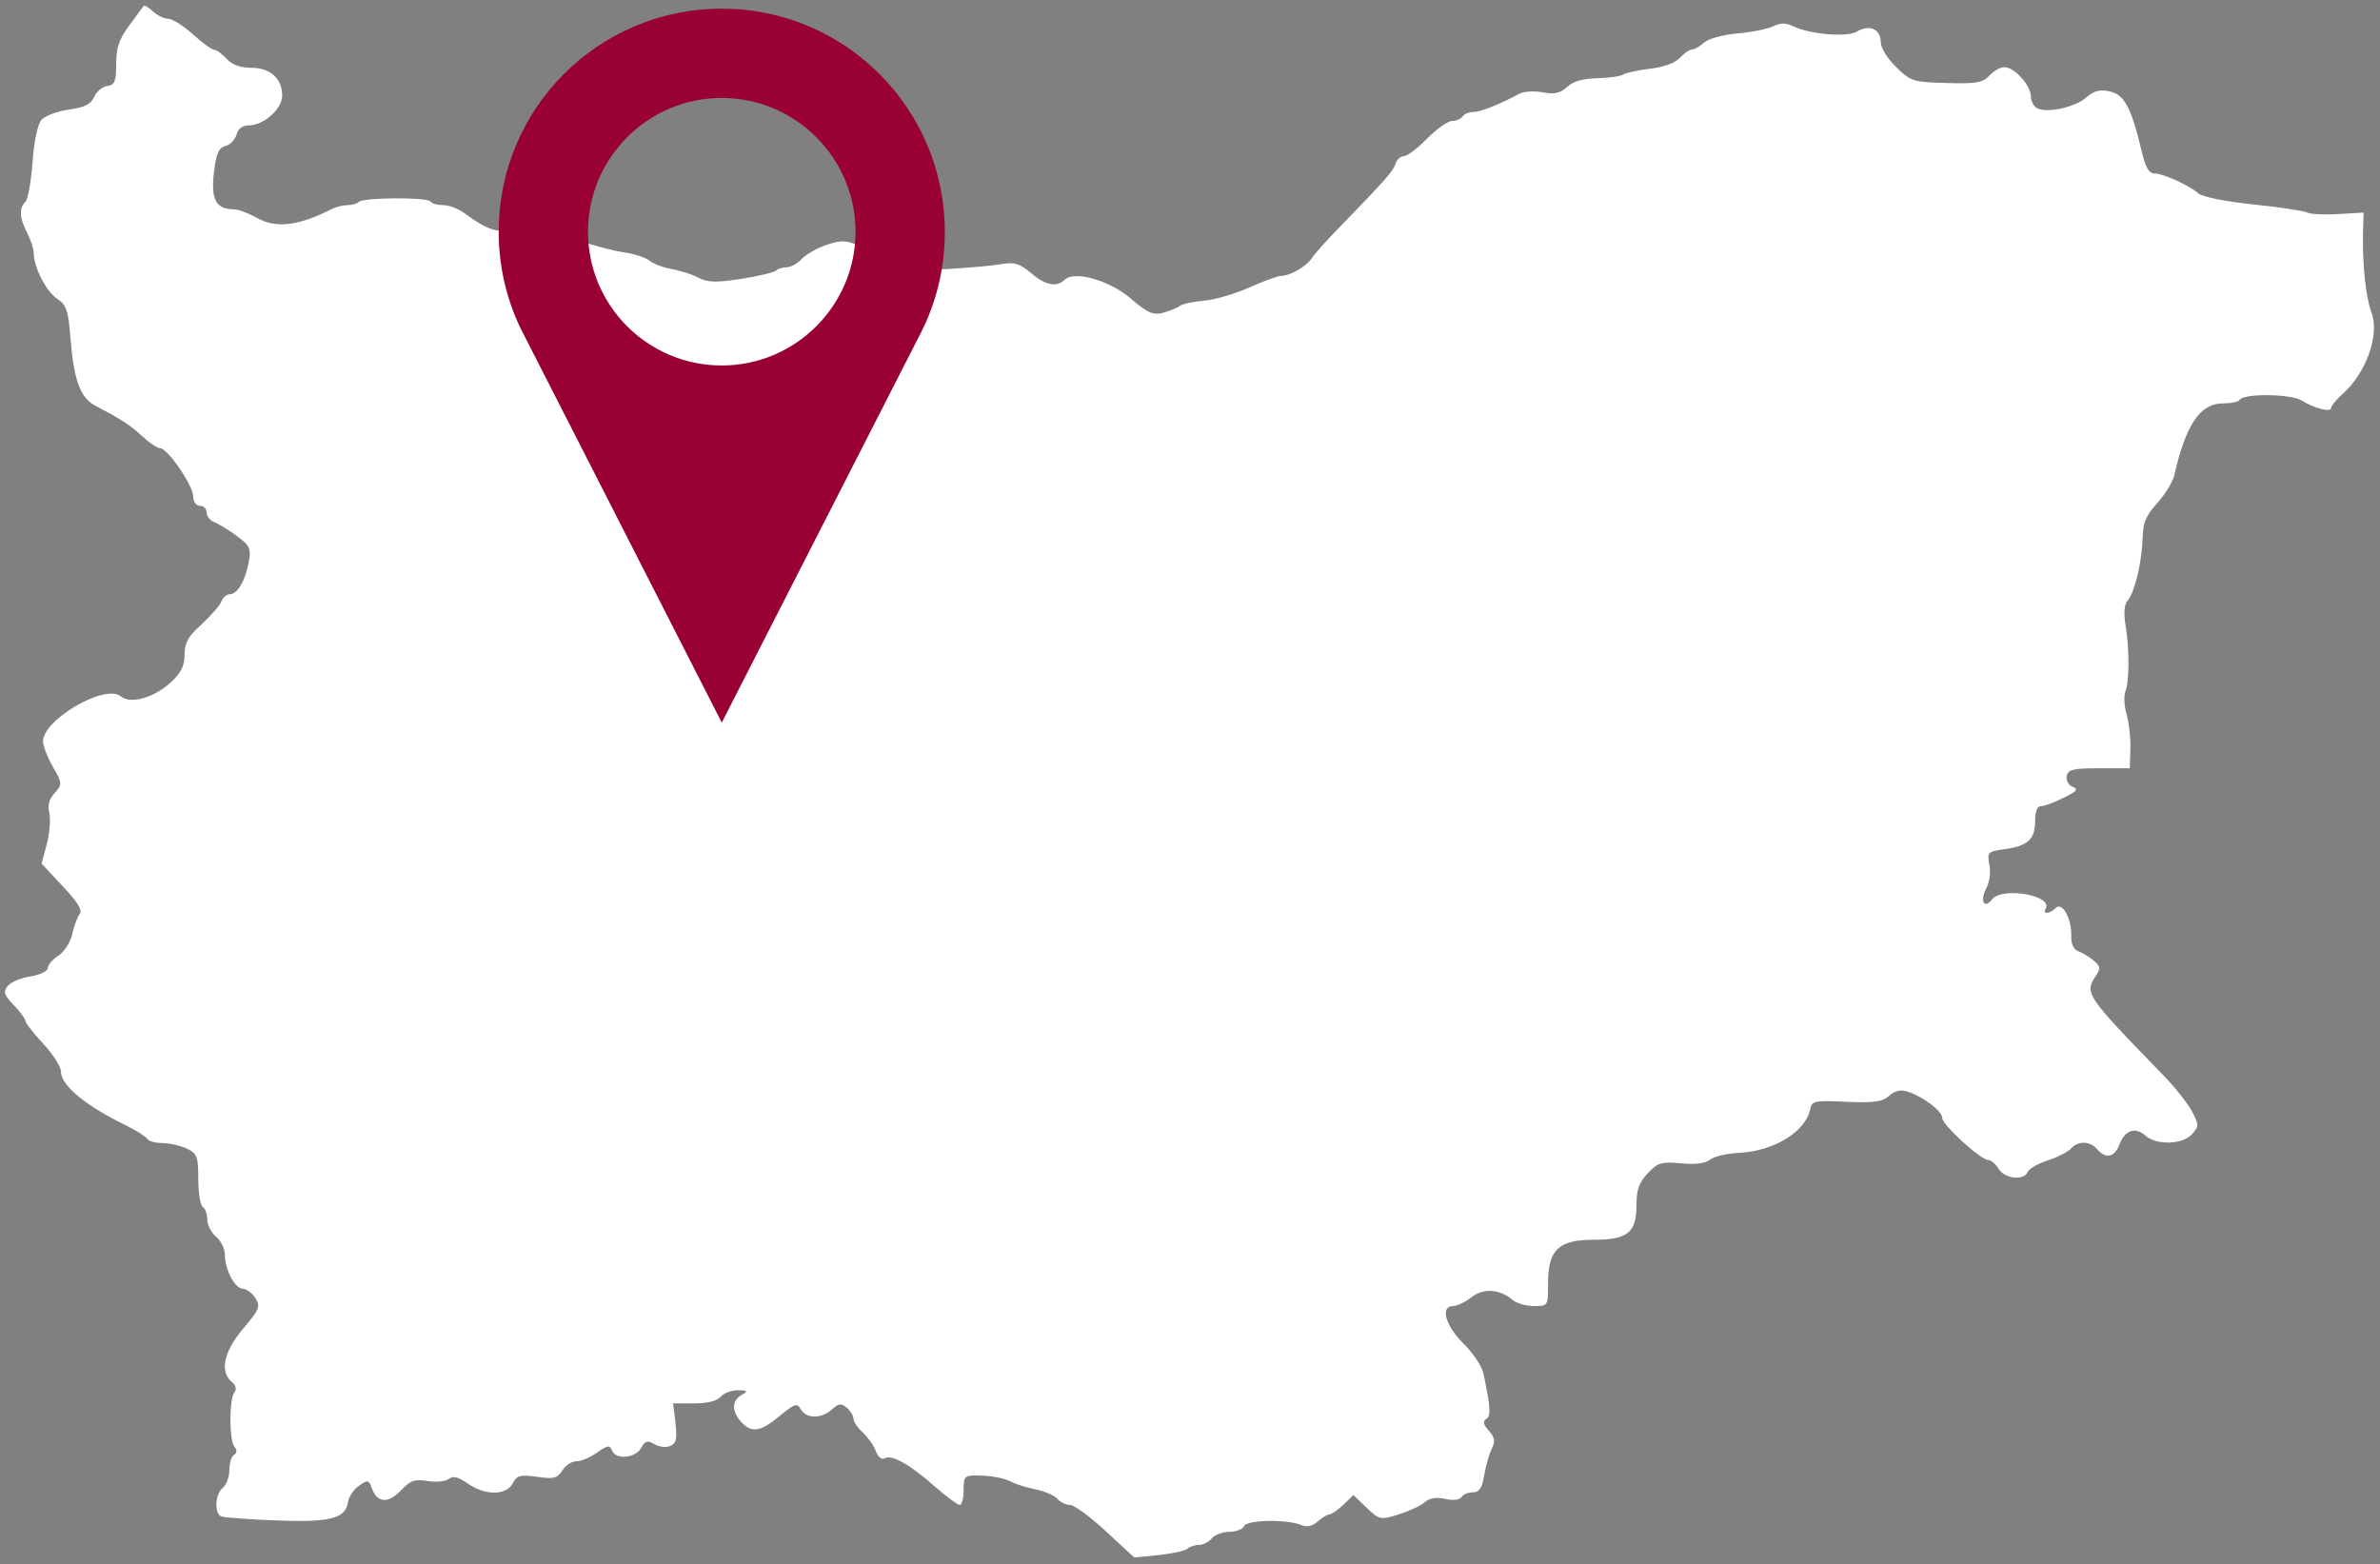<?xml version="1.0" encoding="utf-8"?>
<!-- Generator: Adobe Illustrator 19.0.0, SVG Export Plug-In . SVG Version: 6.00 Build 0)  -->
<svg version="1.1"
	 id="svg2" xmlns:dc="http://purl.org/dc/elements/1.1/" xmlns:cc="http://creativecommons.org/ns#" xmlns:rdf="http://www.w3.org/1999/02/22-rdf-syntax-ns#" xmlns:svg="http://www.w3.org/2000/svg" xmlns:sodipodi="http://sodipodi.sourceforge.net/DTD/sodipodi-0.dtd" xmlns:inkscape="http://www.inkscape.org/namespaces/inkscape" sodipodi:docname="ZZ.svg" inkscape:version="0.47 r22583"
	 xmlns="http://www.w3.org/2000/svg" xmlns:xlink="http://www.w3.org/1999/xlink" x="0px" y="0px" viewBox="-241 139.1 797 523.9"
	 style="enable-background:new -241 139.1 797 523.9;" xml:space="preserve">
<rect x="-241" y="139.1" width="797" height="523.9" fill="#808080" stroke="none"/>
<style type="text/css">
	.st0{fill:#FFFFFF;}
	.st1{fill:#990033;}
</style>
<path class="st0" d="M553.1,243.6c-1.8-4.7-3-15.7-2.8-26.1l0.2-7.2l-8.6,0.5c-4.7,0.3-9.3,0-10.2-0.5s-8.9-1.8-17.8-2.7
	c-8.9-0.9-17.2-2.5-18.5-3.6c-3.4-2.9-12-6.8-14.9-6.8c-1.9,0-3.1-2.1-4.4-7.8c-3.4-14.3-5.7-18.6-10.6-19.7
	c-3.3-0.7-5.3-0.2-7.7,1.9c-3.5,3.2-12.5,5.4-16.3,3.9c-1.3-0.5-2.4-2.3-2.4-4c0-3.8-5.5-9.9-8.9-9.9c-1.4,0-3.6,1.3-5,2.8
	c-2.1,2.4-4.4,2.8-14.3,2.5c-11.2-0.3-12-0.5-16.9-5.3c-3-2.9-5.2-6.5-5.2-8.5c0-4.2-3.8-5.9-7.8-3.5c-3.3,2.1-15.9,1-21.5-1.7
	c-2.4-1.2-4.2-1.2-6.7,0c-1.8,0.9-7.3,2-12,2.4c-4.8,0.4-9.8,1.8-11.2,3.1c-1.4,1.3-3.2,2.3-4.1,2.3c-0.8,0-2.6,1.3-4,2.8
	c-1.5,1.7-5.5,3.1-9.9,3.6c-4.1,0.5-8.2,1.4-9.1,2c-1,0.6-4.9,1.1-8.7,1.2c-4.6,0.1-8,1-10,2.9c-2.3,2.1-4.3,2.6-8.2,1.8
	c-2.8-0.5-6.4-0.3-7.8,0.5c-6.5,3.5-13,6.1-15.4,6.1c-1.5,0-3.1,0.7-3.6,1.5c-0.5,0.8-2.1,1.5-3.5,1.5s-5.2,2.7-8.4,5.9
	c-3.2,3.3-6.7,5.9-7.8,5.9c-1.1,0-2.4,1.2-2.8,2.6c-0.8,2.5-3.5,5.5-19.5,22c-4,4.1-7.9,8.5-8.6,9.7c-1.7,2.6-7.2,5.8-10.2,5.8
	c-1.2,0-6,1.8-10.7,3.9c-4.7,2.1-11.5,4.1-15.1,4.4s-7.3,1.1-8.2,1.8c-0.9,0.7-3.5,1.7-5.7,2.3c-3.2,0.8-5.2-0.1-10.6-4.8
	c-7.1-6.1-19-9.5-22.2-6.3c-2.6,2.6-6.4,1.9-11.3-2.3c-3.8-3.2-5.5-3.7-10.1-2.9c-3,0.5-11,1.2-17.8,1.6
	c-11.5,0.6-15.5-0.1-21.1-3.6c-1.2-0.8-4.8-2.5-7.9-3.9c-4.9-2.2-6.4-2.3-11.5-0.6c-3.2,1.1-6.9,3.2-8.3,4.7c-1.4,1.5-3.6,2.8-5,2.8
	c-1.4,0-3,0.5-3.6,1.1c-0.6,0.6-5.9,1.9-11.7,2.8c-8.4,1.3-11.3,1.2-14.3-0.4c-2.1-1.1-6.1-2.4-9-2.9c-2.9-0.5-6.2-1.8-7.4-2.8
	c-1.2-1-5.1-2.3-8.6-2.8c-7.6-1.1-23.1-6.3-28.7-9.5c-3.9-2.2-5.6-2-10.4,1.4c-2.7,1.9-7.1,0.4-14.4-5.1c-1.9-1.4-5.1-2.6-7-2.6
	c-1.9,0-3.8-0.5-4.2-1.2c-0.9-1.5-22.5-1.4-24,0.1c-0.6,0.6-2.3,1.1-3.8,1.1c-1.5,0-3.9,0.6-5.3,1.3c-11.2,5.7-18.7,6.6-25.2,2.9
	c-2.7-1.5-6.1-2.8-7.5-2.8c-6,0-7.8-3.2-6.8-12.1c0.8-6.6,1.6-8.5,3.9-9.1c1.6-0.4,3.2-2.1,3.7-3.8c0.5-2,2-3.1,4.1-3.1
	c5,0,11.2-5.5,11.2-10c0-5.7-4-9.3-10.4-9.3c-3.6,0-6.4-1-8.2-3c-1.5-1.6-3.3-3-4.1-3c-0.8,0-4-2.3-7.2-5.2
	c-3.2-2.9-6.9-5.2-8.2-5.2c-1.4,0-3.7-1.1-5.2-2.5c-1.3-1.2-2.6-2-3-1.9l0,0c-0.1,0-0.1,0-0.1,0.1c-0.2,0.3-2.4,3.3-4.8,6.5
	c-3.4,4.6-4.4,7.5-4.4,12.9c0,5.9-0.5,7.1-3,7.4c-1.6,0.2-3.6,1.9-4.4,3.7c-1.1,2.4-3.2,3.5-8.4,4.2c-3.8,0.5-8,2.1-9.2,3.4
	c-1.3,1.5-2.5,7.2-3,14.2c-0.5,6.4-1.5,12.4-2.4,13.3c-2.2,2.2-2,5.4,0.6,10.4c1.2,2.3,2.2,5.4,2.2,6.8c0,4.7,4.2,12.9,7.9,15.3
	c3,2,3.7,3.9,4.4,13.2c1.1,13.9,3.3,19.9,8.2,22.5c8.9,4.7,11.6,6.4,15.7,10.2c2.4,2.2,5.1,4.1,6.1,4.1c2.5,0,11.1,12.5,11.1,16.2
	c0,1.8,1,3.1,2.3,3.1c1.2,0,2.2,1,2.2,2.3c0,1.2,1.2,2.7,2.6,3.2c0.4,0.1,0.8,0.4,1.4,0.7h0c1.7,0.9,4.1,2.4,6.1,3.9
	c4.5,3.3,4.8,4.2,4,8.8c-1.2,6.3-3.8,10.7-6.3,10.7c-1.1,0-2.4,1.1-2.9,2.5c-0.5,1.3-3.5,4.7-6.6,7.6c-4.5,4-5.7,6.2-5.7,10.2
	c0,3.8-1.2,6.1-4.8,9.4c-5.5,5-13.4,7.2-16.6,4.5c-5.2-4.3-26,7.8-26,15.1c0,1.5,1.5,5.3,3.3,8.5c3.2,5.6,3.2,5.8,0.6,8.8
	c-1.9,2.1-2.4,4.2-1.8,6.7c0.5,2,0.1,6.7-0.8,10.3l-1.8,6.6l7.1,7.6c5,5.3,6.7,8.1,5.7,9.3c-0.8,1-1.9,4-2.5,6.7
	c-0.6,2.7-2.6,5.9-4.6,7.2c-2,1.3-3.6,3.2-3.6,4.2c0,1-2.6,2.3-5.8,2.8c-3.2,0.5-6.6,1.9-7.6,3.2c-1.6,1.9-1.3,3,2,6.4
	c2.2,2.3,3.9,4.7,3.9,5.3c0,0.6,2.2,3.5,5.1,6.7h0l0.1,0.1l0,0c0.3,0.3,0.5,0.5,0.8,0.9c3.3,3.5,5.9,7.7,5.9,9.2
	c0,4.7,8.2,11.5,21.8,18.1c3.4,1.7,6.6,3.7,7.1,4.5c0.5,0.8,2.7,1.4,5,1.4c2.2,0,5.9,0.8,8.1,1.8c3.6,1.7,4,2.6,4,10.3
	c0,4.6,0.7,8.8,1.5,9.3c0.8,0.5,1.5,2.4,1.5,4.2c0,1.8,1.3,4.4,3,5.8c1.6,1.4,2.9,4.1,2.9,6c0,5,3.4,11.4,6,11.4
	c1.2,0,3.1,1.4,4.2,3.1c1.8,2.8,1.4,3.8-4.1,10.3c-6.5,7.7-7.9,14.3-3.8,17.8c1.4,1.1,1.7,2.5,0.9,3.5c-1.8,2.3-1.8,16.1,0,18.2
	c0.9,1.1,0.9,2.1-0.1,2.7c-0.9,0.5-1.6,2.8-1.6,5.1c0,2.3-1,5-2.2,6c-2.7,2.2-2.9,8.7-0.4,9.6c1,0.3,9.3,1,18.3,1.3
	c18,0.7,23.2-0.6,24-6.1c0.3-1.8,1.9-4.3,3.7-5.5c2.9-2.1,3.3-2,4.3,0.8c1.8,5,5.5,5.2,9.7,0.8c3.2-3.4,4.6-3.9,9-3.2
	c2.9,0.5,6.1,0.1,7.1-0.7c1.4-1.1,3.1-0.7,6.3,1.5c5.8,4.1,12.9,4.1,15.1,0c1.4-2.7,2.5-3,8.2-2.2c5.5,0.8,6.7,0.5,8.4-2.1
	c1-1.7,3.1-3.1,4.7-3.1s4.6-1.3,6.9-2.9c3.5-2.5,4.3-2.6,5-0.8c1.2,3.3,7.9,2.7,9.8-0.8c1.3-2.4,2.1-2.6,4.3-1.3
	c1.5,0.9,3.9,1.3,5.3,0.7c2.1-0.8,2.5-2.2,1.9-7.7l-0.8-6.6h7c4.5,0,7.7-0.8,8.9-2.2c1-1.2,3.6-2.2,5.7-2.2c3.4,0,3.6,0.3,1.3,1.6
	c-3.3,1.9-3.3,5.5-0.1,9c3.5,3.8,6.4,3.4,12.9-2c5.1-4.2,5.8-4.4,7.1-2.2c1.8,3.2,6.9,3.2,10.4,0c2.2-2,3.1-2.1,4.9-0.6
	c1.2,1,2.3,2.7,2.3,3.7c0,1,1.4,3.1,3.1,4.6c1.7,1.6,3.7,4.4,4.4,6.3c0.7,1.9,2,3,2.9,2.4c2.3-1.4,8.3,1.9,16.7,9.3
	c4,3.5,7.8,6.3,8.5,6.3s1.3-2.3,1.3-5c0-4.9,0.1-5,6.3-4.8c3.5,0.1,7.6,1,9.3,1.9c1.6,0.9,5.5,2.1,8.5,2.7c3,0.6,6.2,2,7.2,3.1
	c0.9,1.1,2.9,2.1,4.3,2.1s6.8,4,12,8.8l9.5,8.8l8.2-0.8c4.5-0.5,8.8-1.4,9.6-2.1c0.8-0.7,2.5-1.3,3.9-1.3s3.3-1,4.3-2.2
	c1-1.2,3.7-2.2,5.9-2.2c2.3,0,4.5-0.9,4.9-1.9c0.8-2.1,14.5-2.4,19.3-0.3c1.7,0.7,3.6,0.3,5.3-1.2c1.5-1.3,3.2-2.4,3.9-2.4
	c0.7,0,2.8-1.4,4.7-3.2l3.4-3.3l4.4,4.2c4.3,4.1,4.6,4.2,10.7,2.3c3.5-1.1,7.5-2.9,8.8-4.1c1.6-1.4,4-1.8,6.9-1.1
	c2.6,0.6,4.8,0.3,5.4-0.6c0.5-0.9,2.2-1.6,3.8-1.6c2.1,0,3.1-1.4,3.8-5.6c0.5-3.1,1.6-7,2.5-8.9c1.3-2.6,1.1-3.9-1-6.2
	c-1.8-2-2-3.1-0.8-3.9c1.6-1,1.5-3.5-0.9-15c-0.5-2.6-3.6-7.2-6.8-10.3c-6-5.9-7.8-12.5-3.4-12.5c1.3,0,4-1.3,6.1-2.9
	c4-3.2,9.6-2.8,13.9,0.9c1.3,1.1,4.5,2,7.1,2c4.7,0,4.7,0,4.7-7.7c0-11.2,3.6-14.5,15.3-14.5c11.4,0,14.3-2.4,14.3-11.6
	c0-5.2,0.9-7.6,3.8-10.7c3.3-3.5,4.6-3.9,11.1-3.3c4.8,0.5,8.2,0,9.7-1.2c1.3-1.1,5.7-2.1,9.8-2.3c11.7-0.6,22.3-7.1,23.8-14.7
	c0.5-2.7,1.5-2.9,12.1-2.4c9.2,0.4,12.1,0,14.3-2c1.9-1.7,3.9-2.2,6.2-1.4c5.1,1.6,11.6,6.5,11.6,8.8c0,2.3,12.9,14.1,15.4,14.1
	c0.9,0,2.5,1.3,3.5,3c2.1,3.3,8.5,4,9.7,1c0.4-1.1,3.5-2.8,6.8-3.9c3.4-1.1,6.8-2.9,7.8-4c2.2-2.6,6.4-2.5,8.7,0.3
	c2.8,3.3,5.8,2.7,7.4-1.5c1.8-4.9,5.4-6.1,8.7-3.1c3.7,3.3,12.4,3.1,15.6-0.4c2.4-2.7,2.4-3.1,0.1-7.6c-1.4-2.6-5.6-8-9.4-11.9
	c-4.6-4.8-8.2-8.5-11.4-11.8h0c-14.5-15.2-14.6-16.9-11.9-21.1c2.2-3.3,2.1-3.7-0.3-5.8c-1.4-1.2-3.7-2.6-5.1-3.1
	c-1.6-0.6-2.5-2.4-2.4-5.1c0.2-5.8-3-11.6-5.2-9.4c-2,2-4.5,2.2-3.4,0.3c2.8-4.5-14.5-7.5-17.9-3.2c-2.6,3.4-4.2,0.5-2-3.6
	c1.1-2,1.6-5.5,1.1-8c-0.8-4.1-0.6-4.4,5-5.2c7.8-1,10.3-3.3,10.3-9.4c0-3.2,0.7-5,1.9-5c1.1,0,4.5-1.2,7.6-2.8
	c4.4-2.1,5.1-2.9,3.1-3.7c-1.4-0.5-2.3-2.1-2-3.6c0.4-2.2,2.2-2.6,10.8-2.6h10.3l0.2-6.7c0.1-3.7-0.5-8.8-1.3-11.5
	c-0.8-2.7-0.9-6-0.4-7.4c1.4-3.4,1.4-14.3,0.1-22.2c-0.7-4.3-0.5-7,0.8-8.5c2.3-2.8,4.7-12.9,4.9-21c0.1-1.8,0.2-3.3,0.6-4.7h0
	c0.7-2.3,2-4.3,4.3-6.8c2.6-2.9,5.2-7.1,5.7-9.3c3.9-17.1,8.7-24.1,16.3-24.1c2.7,0,5.2-0.5,5.6-1.2c1.3-2.2,17.2-2,20.7,0.2
	c4.1,2.6,9.9,4.1,9.9,2.6c0-0.7,1.7-2.8,3.8-4.7C551.5,264,556,250.9,553.1,243.6z"/>
<g>
	<path class="st1" d="M0.7,142c-41.3,0-74.7,33.4-74.7,74.7c0,11.6,2.6,22.5,7.3,32.3c0.3,0.6,67.4,132.1,67.4,132.1l66.6-130.4
		c5.2-10.2,8.1-21.7,8.1-33.9C75.4,175.5,42,142,0.7,142z M0.7,261.5c-24.8,0-44.8-20.1-44.8-44.8s20.1-44.8,44.8-44.8
		c24.7,0,44.8,20.1,44.8,44.8S25.4,261.5,0.7,261.5z"/>
</g>
</svg>
